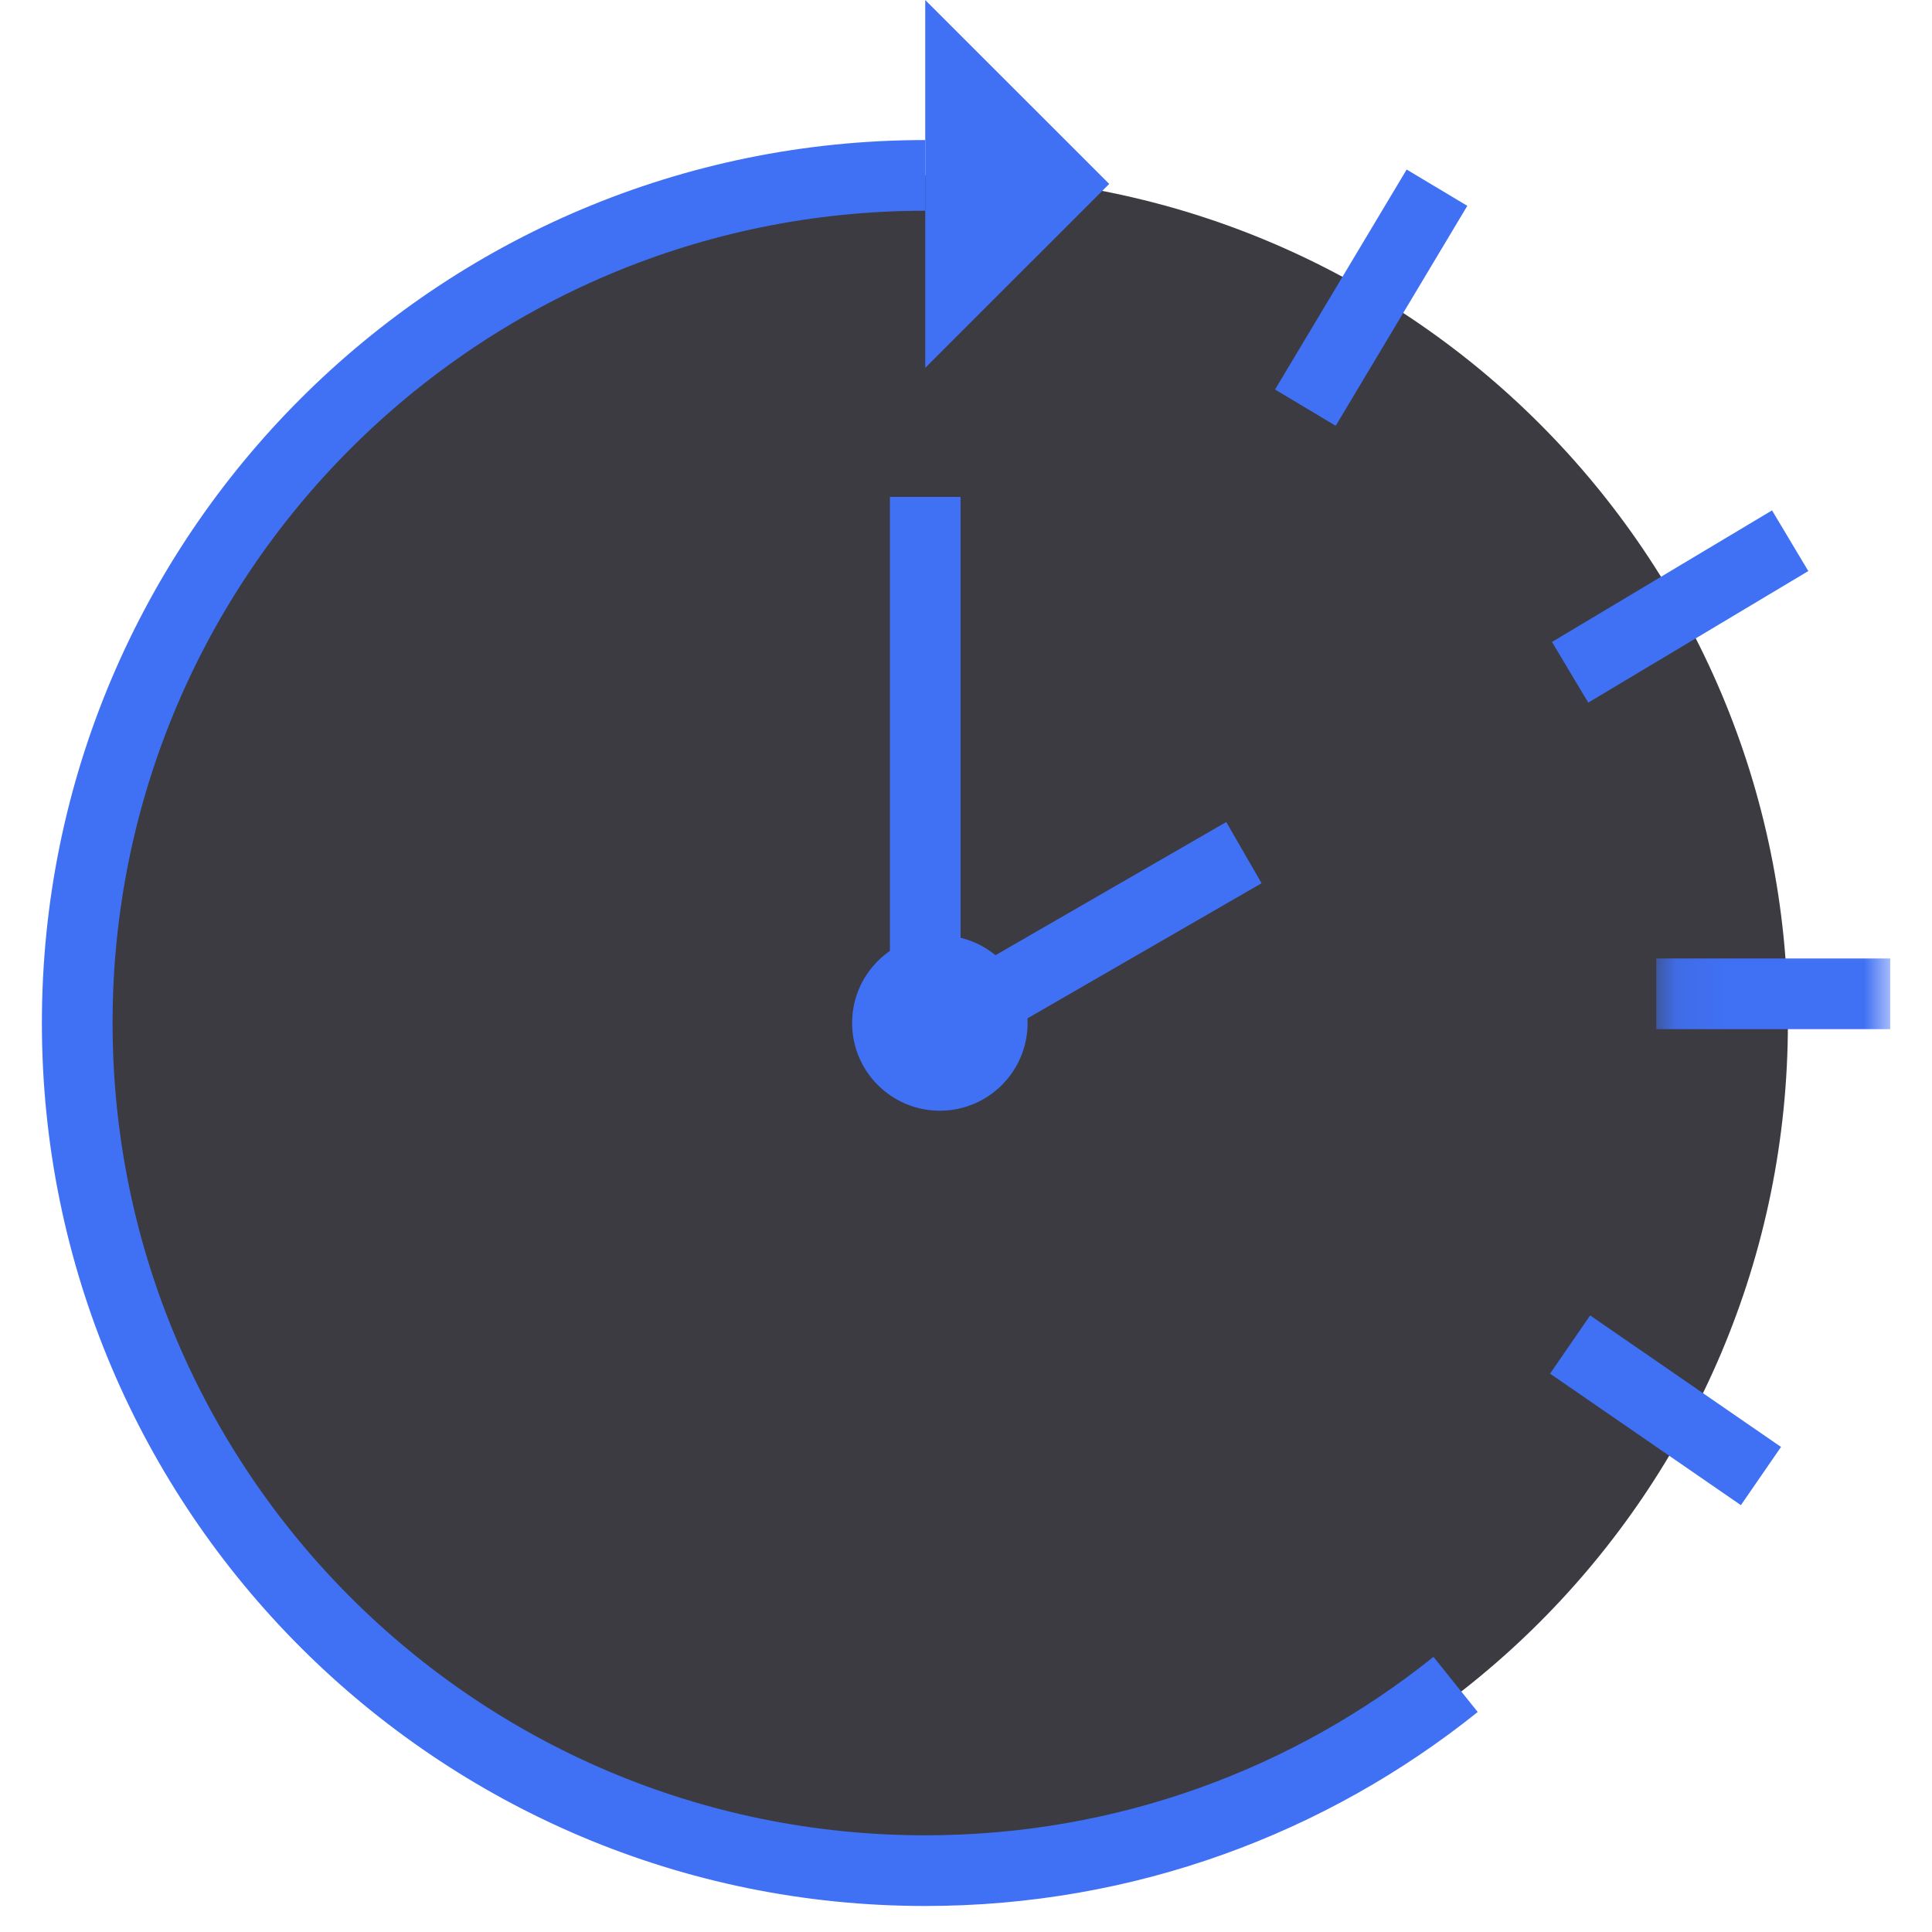 <?xml version="1.0" encoding="UTF-8"?>
<svg width="41px" height="41px" viewBox="0 0 41 41" version="1.1" xmlns="http://www.w3.org/2000/svg" xmlns:xlink="http://www.w3.org/1999/xlink">
    <!-- Generator: sketchtool 54.1 (76490) - https://sketchapp.com -->
    <title>17BD5513-EE5E-4B52-94E5-F8712E39B1B1</title>
    <desc>Created with sketchtool.</desc>
    <defs>
        <polygon id="path-1" points="0.091 0.203 5.055 0.203 5.055 4.106 0.091 4.106"></polygon>
    </defs>
    <g id="🏡--1.0-Dashboard" stroke="none" stroke-width="1" fill="none" fill-rule="evenodd">
        <g id="1.1.2-Dashboard---Empty" transform="translate(-219, -486)">
            <g id="Group-2" transform="translate(24, 416)">
                <g id="Recent-Transactions---Empty---3-Col">
                    <g id="Group" transform="translate(196, 70)">
                        <g id="Group-23">
                            <g id="Group-22">
                                <path d="M36.942,21.71 C36.942,31.644 28.884,39.698 18.945,39.698 C9.006,39.698 0.949,31.644 0.949,21.71 C0.949,11.775 9.006,3.722 18.945,3.722 C28.884,3.722 36.942,11.775 36.942,21.71" id="Fill-1" fill="#3B3B41"></path>
                                <path d="M29.89,35.746 C26.808,38.219 22.895,39.698 18.635,39.698 C8.696,39.698 0.639,31.644 0.639,21.71 C0.639,11.775 8.696,3.722 18.635,3.722" id="Stroke-3" stroke="#4070F4" stroke-width="1.5"></path>
                                <polygon id="Fill-5" fill="#4070F4" points="18.635 7.806 18.635 0.001 22.539 3.903"></polygon>
                                <path d="M32.32,28.533 L36.37,31.324" id="Stroke-7" stroke="#4070F4" stroke-width="1.5"></path>
                                <path d="M32.32,14.267 L36.99,11.475" id="Stroke-12" stroke="#4070F4" stroke-width="1.5"></path>
                                <path d="M26.702,8.651 L29.495,3.983" id="Stroke-14" stroke="#4070F4" stroke-width="1.5"></path>
                                <path d="M20.807,21.71 C20.807,22.738 19.973,23.571 18.945,23.571 C17.917,23.571 17.083,22.738 17.083,21.71 C17.083,20.682 17.917,19.849 18.945,19.849 C19.973,19.849 20.807,20.682 20.807,21.71" id="Fill-16" fill="#4070F4"></path>
                                <path d="M19.318,21.603 L25.398,18.094" id="Stroke-18" stroke="#4070F4" stroke-width="1.5"></path>
                                <path d="M18.635,21.71 L18.635,10.545" id="Stroke-20" stroke="#4070F4" stroke-width="1.5"></path>
                            </g>
                        </g>
                        <g id="Group-11" transform="translate(34.058, 18.935)">
                            <mask id="mask-2" fill="white">
                                <use xlink:href="#path-1"></use>
                            </mask>
                            <g id="Clip-10"></g>
                            <path d="M0.091,2.155 L5.056,2.155" id="Stroke-9" stroke="#4070F4" stroke-width="1.5" mask="url(#mask-2)"></path>
                        </g>
                    </g>
                </g>
            </g>
        </g>
    </g>
</svg>
